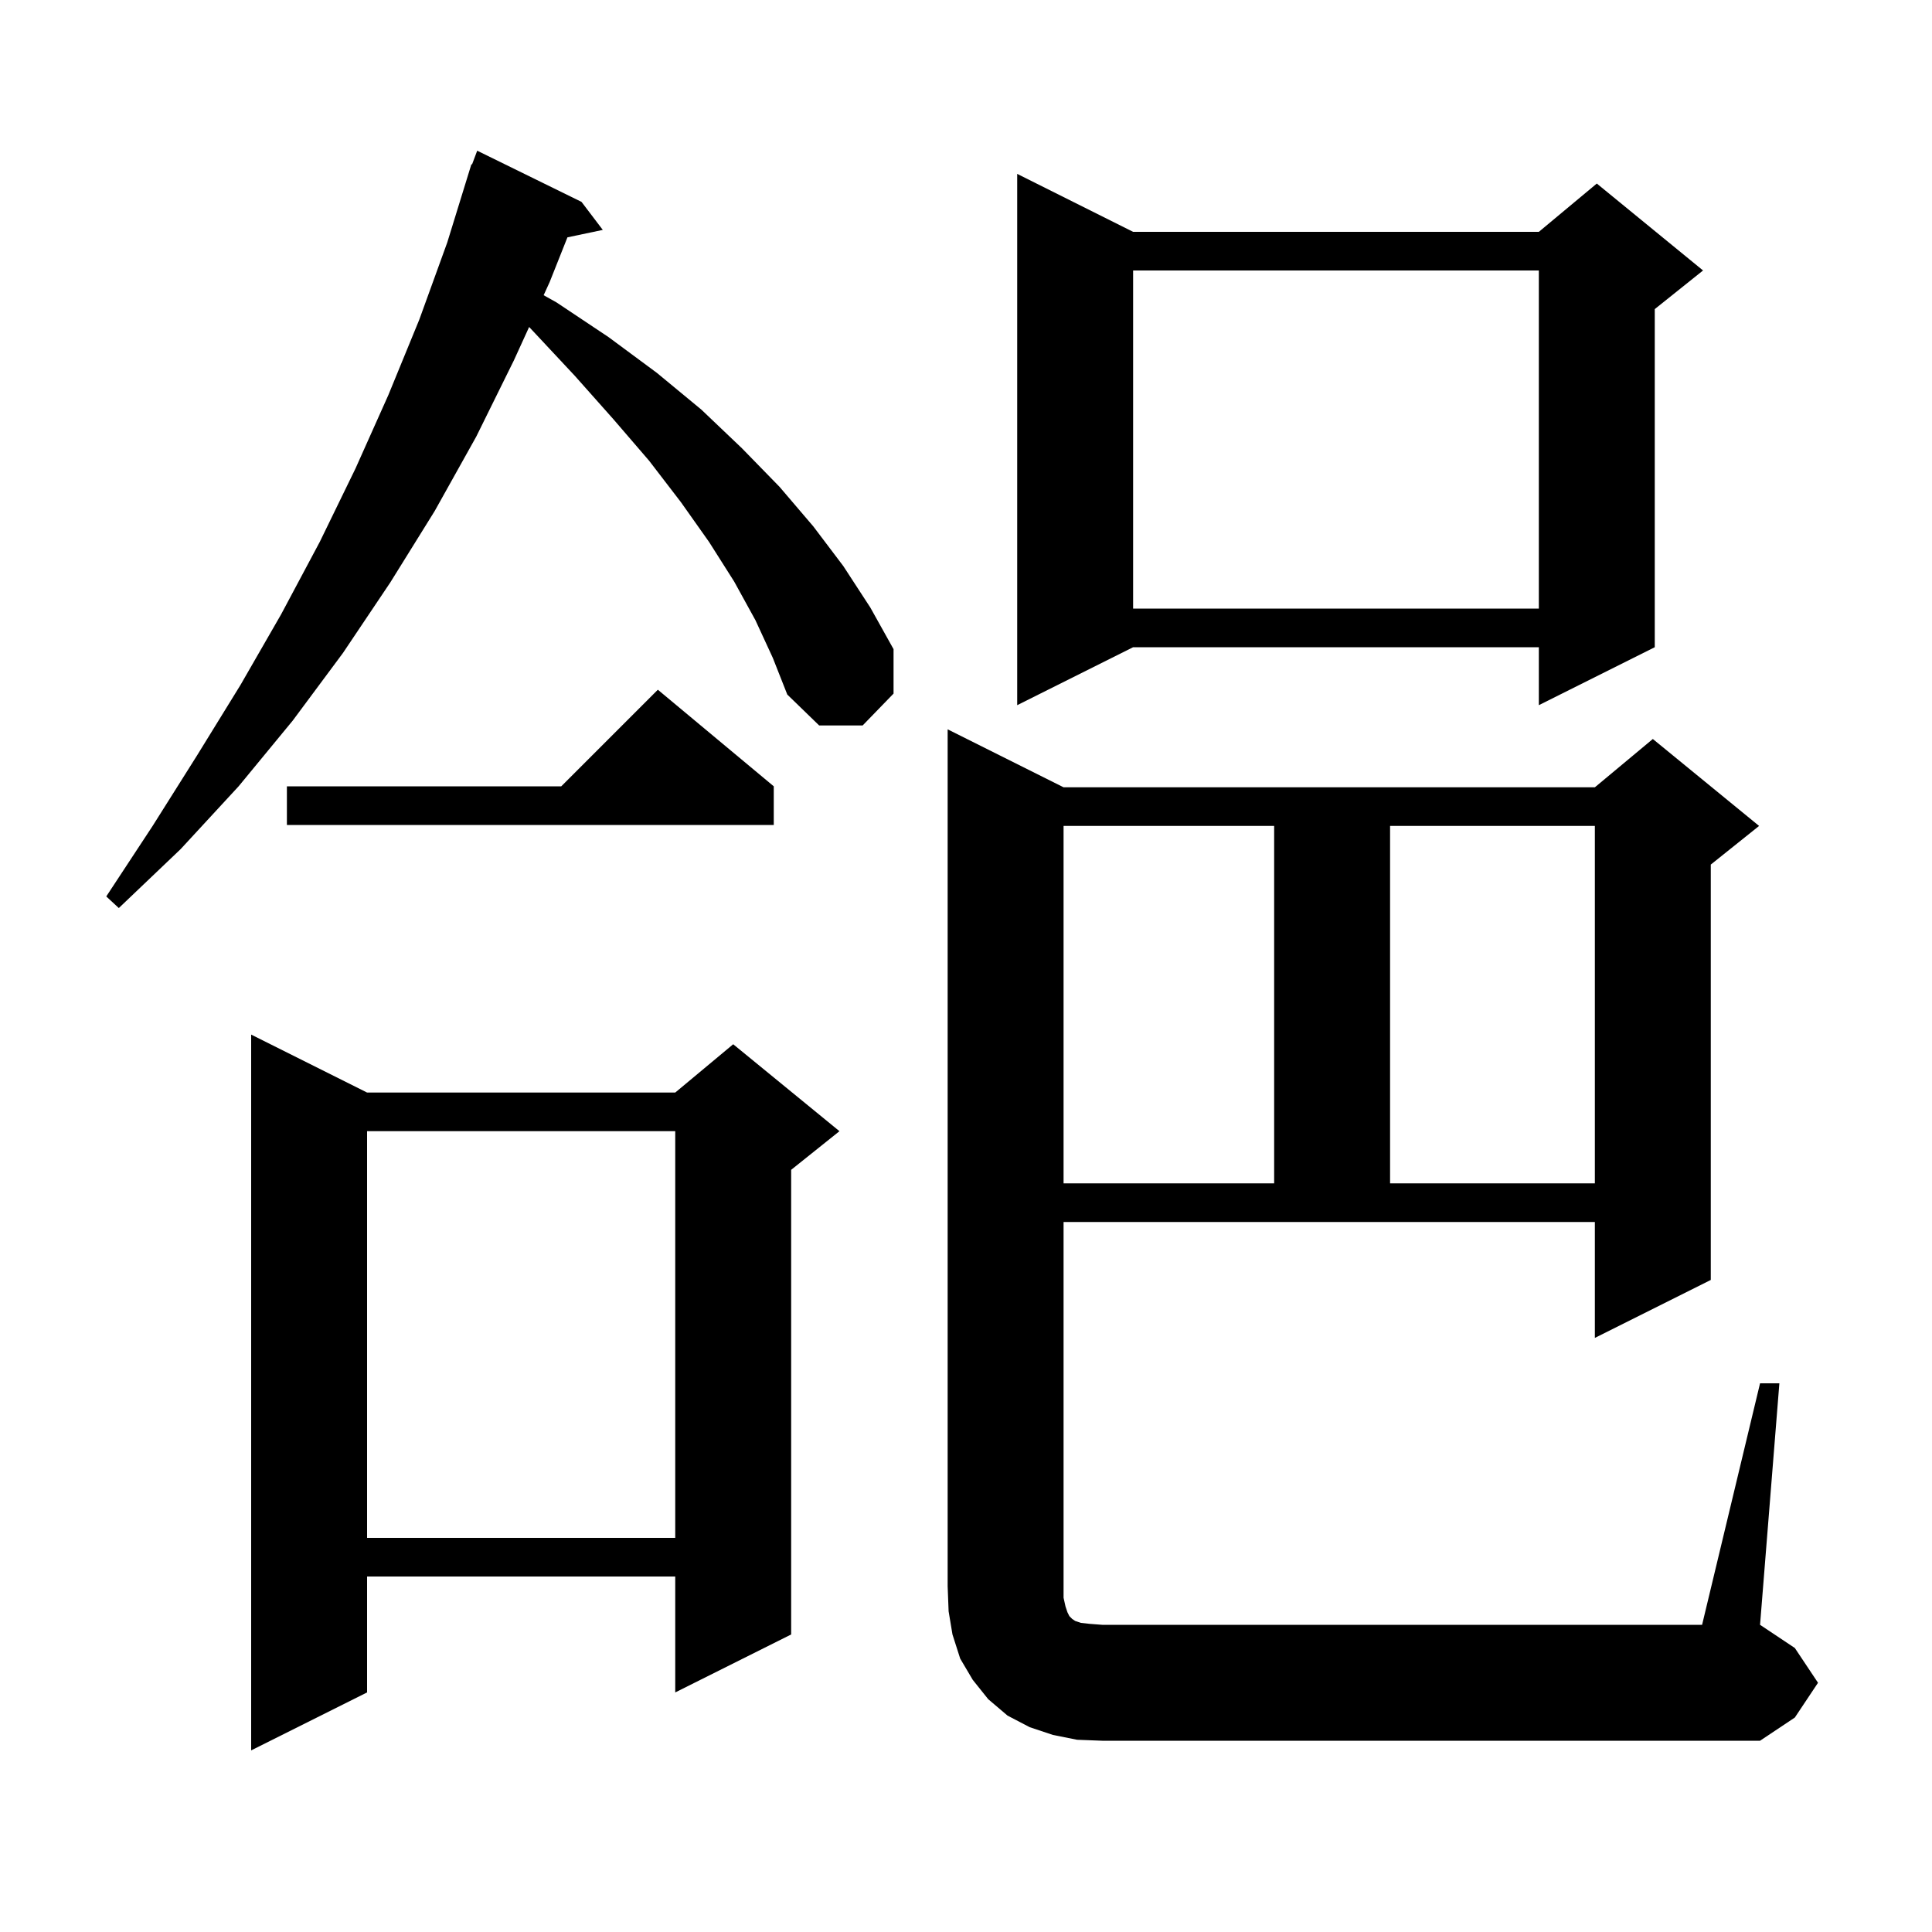 <svg xmlns="http://www.w3.org/2000/svg" xmlns:xlink="http://www.w3.org/1999/xlink" version="1.1" baseProfile="full" viewBox="0 0 200 200" width="200" height="200">
<g fill="black">
<path d="M 38.0 113.1 L 69.9 113.1 L 75.9 108.1 L 86.9 117.1 L 81.9 121.1 L 81.9 169.2 L 69.9 175.2 L 69.9 163.2 L 38.0 163.2 L 38.0 175.2 L 26.0 181.2 L 26.0 107.1 Z M 182.2 143.2 L 184.2 143.2 L 182.2 168.2 L 185.8 170.6 L 188.2 174.2 L 185.8 177.8 L 182.2 180.2 L 114.1 180.2 L 111.5 180.1 L 109.0 179.6 L 106.6 178.8 L 104.3 177.6 L 102.3 175.9 L 100.7 173.9 L 99.4 171.7 L 98.6 169.2 L 98.2 166.8 L 98.1 164.2 L 98.1 75.5 L 110.1 81.5 L 165.1 81.5 L 171.1 76.5 L 182.1 85.5 L 177.1 89.5 L 177.1 132.5 L 165.1 138.5 L 165.1 126.5 L 110.1 126.5 L 110.1 165.4 L 110.3 166.3 L 110.5 166.9 L 110.7 167.3 L 111.0 167.6 L 111.3 167.8 L 111.9 168.0 L 112.8 168.1 L 114.1 168.2 L 176.2 168.2 Z M 38.0 117.1 L 38.0 159.2 L 69.9 159.2 L 69.9 117.1 Z M 110.1 85.5 L 110.1 122.5 L 131.9 122.5 L 131.9 85.5 Z M 143.9 85.5 L 143.9 122.5 L 165.1 122.5 L 165.1 85.5 Z M 78.2 64.2 L 76.0 60.2 L 73.4 56.1 L 70.5 52.0 L 67.2 47.7 L 63.5 43.4 L 59.5 38.9 L 55.2 34.3 L 54.776 33.849 L 53.2 37.3 L 49.3 45.2 L 45.0 52.9 L 40.4 60.3 L 35.5 67.6 L 30.3 74.6 L 24.7 81.4 L 18.7 87.9 L 12.3 94.0 L 11.0 92.8 L 15.8 85.5 L 20.4 78.2 L 24.9 70.9 L 29.1 63.6 L 33.1 56.1 L 36.8 48.5 L 40.2 40.9 L 43.4 33.1 L 46.3 25.1 L 48.8 17.0 L 48.866 17.023 L 49.4 15.6 L 60.2 20.9 L 62.4 23.8 L 58.741 24.57 L 56.9 29.2 L 56.278 30.561 L 57.6 31.3 L 63.0 34.9 L 68.0 38.6 L 72.6 42.4 L 76.8 46.4 L 80.7 50.4 L 84.2 54.5 L 87.3 58.6 L 90.1 62.9 L 92.5 67.2 L 92.5 71.8 L 89.3 75.1 L 84.8 75.1 L 81.5 71.9 L 80.0 68.1 Z M 80.1 81.4 L 80.1 85.4 L 29.7 85.4 L 29.7 81.4 L 58.1 81.4 L 68.1 71.4 Z M 117.3 24.0 L 159.3 24.0 L 165.3 19.0 L 176.3 28.0 L 171.3 32.0 L 171.3 67.0 L 159.3 73.0 L 159.3 67.0 L 117.3 67.0 L 105.3 73.0 L 105.3 18.0 Z M 117.3 28.0 L 117.3 63.0 L 159.3 63.0 L 159.3 28.0 Z " />
</g>
</svg>
